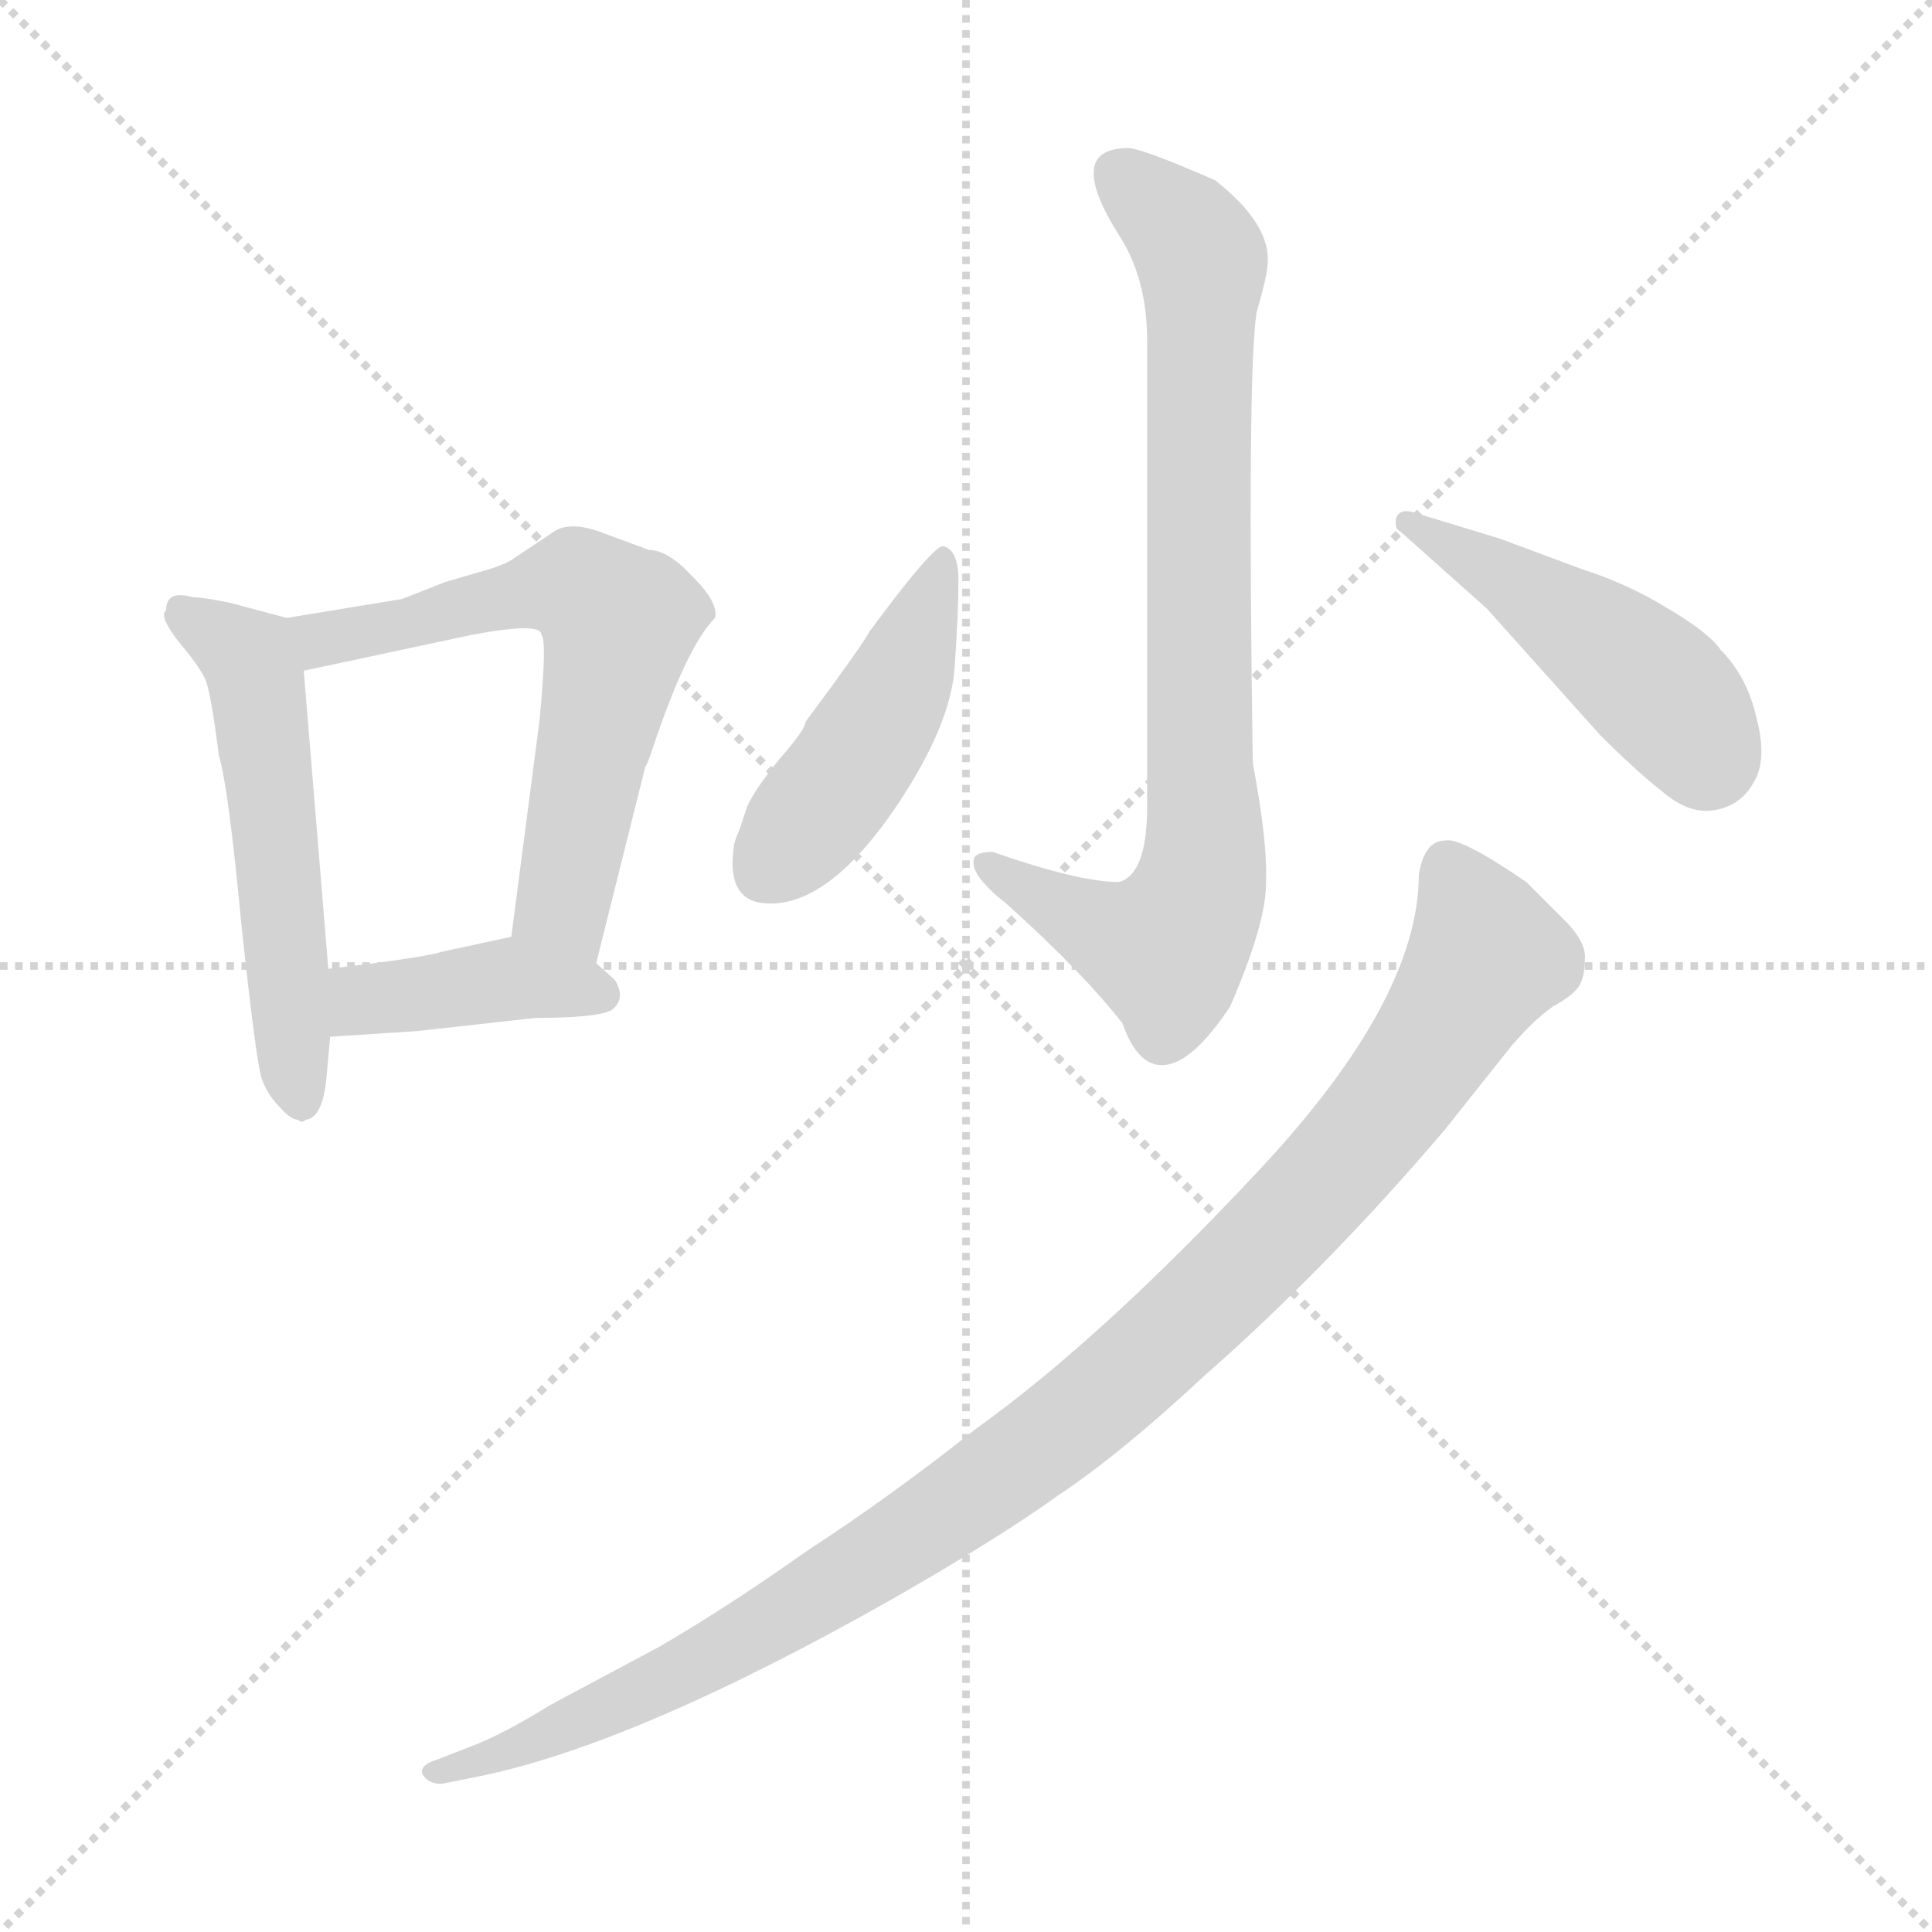 <svg xmlns="http://www.w3.org/2000/svg" version="1.1" viewBox="0 0 1024 1024">
  <g stroke="lightgray" stroke-dasharray="1,1" stroke-width="1" transform="scale(4, 4)">
    <line x1="0" y1="0" x2="256" y2="256" />
    <line x1="256" y1="0" x2="0" y2="256" />
    <line x1="128" y1="0" x2="128" y2="256" />
    <line x1="0" y1="128" x2="256" y2="128" />
  </g>
  <g transform="scale(1.0, -1.0) translate(0.0, -797.50)">
    <style type="text/css">
      
        @keyframes keyframes0 {
          from {
            stroke: blue;
            stroke-dashoffset: 533;
            stroke-width: 128;
          }
          63% {
            animation-timing-function: step-end;
            stroke: blue;
            stroke-dashoffset: 0;
            stroke-width: 128;
          }
          to {
            stroke: black;
            stroke-width: 1024;
          }
        }
        #make-me-a-hanzi-animation-0 {
          animation: keyframes0 0.684s both;
          animation-delay: 0s;
          animation-timing-function: linear;
        }
      
        @keyframes keyframes1 {
          from {
            stroke: blue;
            stroke-dashoffset: 611;
            stroke-width: 128;
          }
          67% {
            animation-timing-function: step-end;
            stroke: blue;
            stroke-dashoffset: 0;
            stroke-width: 128;
          }
          to {
            stroke: black;
            stroke-width: 1024;
          }
        }
        #make-me-a-hanzi-animation-1 {
          animation: keyframes1 0.747s both;
          animation-delay: 0.684s;
          animation-timing-function: linear;
        }
      
        @keyframes keyframes2 {
          from {
            stroke: blue;
            stroke-dashoffset: 400;
            stroke-width: 128;
          }
          57% {
            animation-timing-function: step-end;
            stroke: blue;
            stroke-dashoffset: 0;
            stroke-width: 128;
          }
          to {
            stroke: black;
            stroke-width: 1024;
          }
        }
        #make-me-a-hanzi-animation-2 {
          animation: keyframes2 0.576s both;
          animation-delay: 1.431s;
          animation-timing-function: linear;
        }
      
        @keyframes keyframes3 {
          from {
            stroke: blue;
            stroke-dashoffset: 791;
            stroke-width: 128;
          }
          72% {
            animation-timing-function: step-end;
            stroke: blue;
            stroke-dashoffset: 0;
            stroke-width: 128;
          }
          to {
            stroke: black;
            stroke-width: 1024;
          }
        }
        #make-me-a-hanzi-animation-3 {
          animation: keyframes3 0.894s both;
          animation-delay: 2.007s;
          animation-timing-function: linear;
        }
      
        @keyframes keyframes4 {
          from {
            stroke: blue;
            stroke-dashoffset: 450;
            stroke-width: 128;
          }
          59% {
            animation-timing-function: step-end;
            stroke: blue;
            stroke-dashoffset: 0;
            stroke-width: 128;
          }
          to {
            stroke: black;
            stroke-width: 1024;
          }
        }
        #make-me-a-hanzi-animation-4 {
          animation: keyframes4 0.616s both;
          animation-delay: 2.9s;
          animation-timing-function: linear;
        }
      
        @keyframes keyframes5 {
          from {
            stroke: blue;
            stroke-dashoffset: 462;
            stroke-width: 128;
          }
          60% {
            animation-timing-function: step-end;
            stroke: blue;
            stroke-dashoffset: 0;
            stroke-width: 128;
          }
          to {
            stroke: black;
            stroke-width: 1024;
          }
        }
        #make-me-a-hanzi-animation-5 {
          animation: keyframes5 0.626s both;
          animation-delay: 3.516s;
          animation-timing-function: linear;
        }
      
        @keyframes keyframes6 {
          from {
            stroke: blue;
            stroke-dashoffset: 1027;
            stroke-width: 128;
          }
          77% {
            animation-timing-function: step-end;
            stroke: blue;
            stroke-dashoffset: 0;
            stroke-width: 128;
          }
          to {
            stroke: black;
            stroke-width: 1024;
          }
        }
        #make-me-a-hanzi-animation-6 {
          animation: keyframes6 1.086s both;
          animation-delay: 4.142s;
          animation-timing-function: linear;
        }
      
    </style>
    
      <path d="M 152 470 L 122 478 Q 107 481 102 481 Q 88 485 88 474 Q 84 471 95 457 Q 106 444 109 437 Q 112 429 116 397 Q 121 381 128 307 Q 136 232 139 225 Q 142 217 148 211 Q 154 204 158 204 Q 160 202 162 204 Q 171 205 173 226 L 175 248 L 174 284 L 161 442 C 159 468 159 468 152 470 Z" fill="lightgray" />
    
      <path d="M 316 287 L 342 391 Q 343 392 346 401 Q 364 455 379 470 Q 381 478 367 492 Q 354 506 344 506 L 317 516 Q 302 521 294 516 L 273 502 Q 268 498 253 494 L 236 489 L 213 480 L 152 470 C 122 465 132 436 161 442 L 250 461 Q 287 468 287 461 Q 290 458 286 416 L 271 301 C 267 271 309 258 316 287 Z" fill="lightgray" />
    
      <path d="M 175 248 L 221 251 L 284 258 Q 316 258 324 262 Q 332 268 326 278 L 316 287 C 295 306 295 306 271 301 L 234 293 Q 225 290 174 284 C 144 280 145 246 175 248 Z" fill="lightgray" />
    
      <path d="M 598 719 Q 564 719 593 673 Q 608 650 608 617 L 608 370 Q 608 334 593 330 Q 572 330 526 346 Q 516 346 516 341 Q 515 333 534 318 Q 574 282 595 255 Q 603 232 617 233 Q 632 234 652 264 Q 671 308 671 329 Q 672 351 664 393 Q 661 599 666 632 Q 672 652 672 660 Q 672 680 644 702 Q 605 719 598 719 Z" fill="lightgray" />
    
      <path d="M 500 508 Q 495 509 461 463 Q 456 454 427 415 Q 427 411 413 395 Q 400 379 396 370 L 392 358 Q 389 351 389 349 Q 385 322 403 319 Q 438 314 477 373 Q 504 414 506 444 Q 508 473 508 490 Q 508 506 500 508 Z" fill="lightgray" />
    
      <path d="M 742 516 L 788 475 L 848 408 Q 867 389 881 378 Q 895 366 908 368 Q 922 370 929 382 Q 937 394 931 417 Q 926 439 912 453 Q 906 462 884 475 Q 863 488 838 496 L 795 512 L 749 526 Q 742 528 740 523 Q 739 517 742 516 Z" fill="lightgray" />
    
      <path d="M 234 -148 L 254 -144 Q 337 -127 473 -50 Q 529 -18 561 5 Q 594 27 638 68 Q 704 126 766 199 L 801 243 Q 813 257 823 264 Q 834 270 837 275 Q 840 280 840 289 Q 841 297 831 308 L 809 330 Q 774 354 766 352 Q 755 352 752 334 Q 752 268 668 178 Q 584 88 517 40 Q 473 5 427 -25 Q 386 -54 350 -75 L 292 -106 Q 266 -122 250 -128 L 232 -135 Q 222 -138 224 -143 Q 227 -148 234 -148 Z" fill="lightgray" />
    
    
      <clipPath id="make-me-a-hanzi-clip-0">
        <path d="M 152 470 L 122 478 Q 107 481 102 481 Q 88 485 88 474 Q 84 471 95 457 Q 106 444 109 437 Q 112 429 116 397 Q 121 381 128 307 Q 136 232 139 225 Q 142 217 148 211 Q 154 204 158 204 Q 160 202 162 204 Q 171 205 173 226 L 175 248 L 174 284 L 161 442 C 159 468 159 468 152 470 Z" />
      </clipPath>
      <path clip-path="url(#make-me-a-hanzi-clip-0)" d="M 98 471 L 132 449 L 137 432 L 160 214" fill="none" id="make-me-a-hanzi-animation-0" stroke-dasharray="405 810" stroke-linecap="round" />
    
      <clipPath id="make-me-a-hanzi-clip-1">
        <path d="M 316 287 L 342 391 Q 343 392 346 401 Q 364 455 379 470 Q 381 478 367 492 Q 354 506 344 506 L 317 516 Q 302 521 294 516 L 273 502 Q 268 498 253 494 L 236 489 L 213 480 L 152 470 C 122 465 132 436 161 442 L 250 461 Q 287 468 287 461 Q 290 458 286 416 L 271 301 C 267 271 309 258 316 287 Z" />
      </clipPath>
      <path clip-path="url(#make-me-a-hanzi-clip-1)" d="M 161 465 L 180 460 L 291 486 L 306 486 L 324 473 L 328 462 L 298 319 L 311 296" fill="none" id="make-me-a-hanzi-animation-1" stroke-dasharray="483 966" stroke-linecap="round" />
    
      <clipPath id="make-me-a-hanzi-clip-2">
        <path d="M 175 248 L 221 251 L 284 258 Q 316 258 324 262 Q 332 268 326 278 L 316 287 C 295 306 295 306 271 301 L 234 293 Q 225 290 174 284 C 144 280 145 246 175 248 Z" />
      </clipPath>
      <path clip-path="url(#make-me-a-hanzi-clip-2)" d="M 182 254 L 191 266 L 269 279 L 318 271" fill="none" id="make-me-a-hanzi-animation-2" stroke-dasharray="272 544" stroke-linecap="round" />
    
      <clipPath id="make-me-a-hanzi-clip-3">
        <path d="M 598 719 Q 564 719 593 673 Q 608 650 608 617 L 608 370 Q 608 334 593 330 Q 572 330 526 346 Q 516 346 516 341 Q 515 333 534 318 Q 574 282 595 255 Q 603 232 617 233 Q 632 234 652 264 Q 671 308 671 329 Q 672 351 664 393 Q 661 599 666 632 Q 672 652 672 660 Q 672 680 644 702 Q 605 719 598 719 Z" />
      </clipPath>
      <path clip-path="url(#make-me-a-hanzi-clip-3)" d="M 594 705 L 624 679 L 637 659 L 636 327 L 631 312 L 613 295 L 581 306 L 524 338" fill="none" id="make-me-a-hanzi-animation-3" stroke-dasharray="663 1326" stroke-linecap="round" />
    
      <clipPath id="make-me-a-hanzi-clip-4">
        <path d="M 500 508 Q 495 509 461 463 Q 456 454 427 415 Q 427 411 413 395 Q 400 379 396 370 L 392 358 Q 389 351 389 349 Q 385 322 403 319 Q 438 314 477 373 Q 504 414 506 444 Q 508 473 508 490 Q 508 506 500 508 Z" />
      </clipPath>
      <path clip-path="url(#make-me-a-hanzi-clip-4)" d="M 500 502 L 463 411 L 405 335" fill="none" id="make-me-a-hanzi-animation-4" stroke-dasharray="322 644" stroke-linecap="round" />
    
      <clipPath id="make-me-a-hanzi-clip-5">
        <path d="M 742 516 L 788 475 L 848 408 Q 867 389 881 378 Q 895 366 908 368 Q 922 370 929 382 Q 937 394 931 417 Q 926 439 912 453 Q 906 462 884 475 Q 863 488 838 496 L 795 512 L 749 526 Q 742 528 740 523 Q 739 517 742 516 Z" />
      </clipPath>
      <path clip-path="url(#make-me-a-hanzi-clip-5)" d="M 746 521 L 853 454 L 887 424 L 905 395" fill="none" id="make-me-a-hanzi-animation-5" stroke-dasharray="334 668" stroke-linecap="round" />
    
      <clipPath id="make-me-a-hanzi-clip-6">
        <path d="M 234 -148 L 254 -144 Q 337 -127 473 -50 Q 529 -18 561 5 Q 594 27 638 68 Q 704 126 766 199 L 801 243 Q 813 257 823 264 Q 834 270 837 275 Q 840 280 840 289 Q 841 297 831 308 L 809 330 Q 774 354 766 352 Q 755 352 752 334 Q 752 268 668 178 Q 584 88 517 40 Q 473 5 427 -25 Q 386 -54 350 -75 L 292 -106 Q 266 -122 250 -128 L 232 -135 Q 222 -138 224 -143 Q 227 -148 234 -148 Z" />
      </clipPath>
      <path clip-path="url(#make-me-a-hanzi-clip-6)" d="M 767 338 L 788 290 L 762 247 L 688 155 L 590 62 L 510 1 L 388 -75 L 280 -127 L 231 -142" fill="none" id="make-me-a-hanzi-animation-6" stroke-dasharray="899 1798" stroke-linecap="round" />
    
  </g>
</svg>
